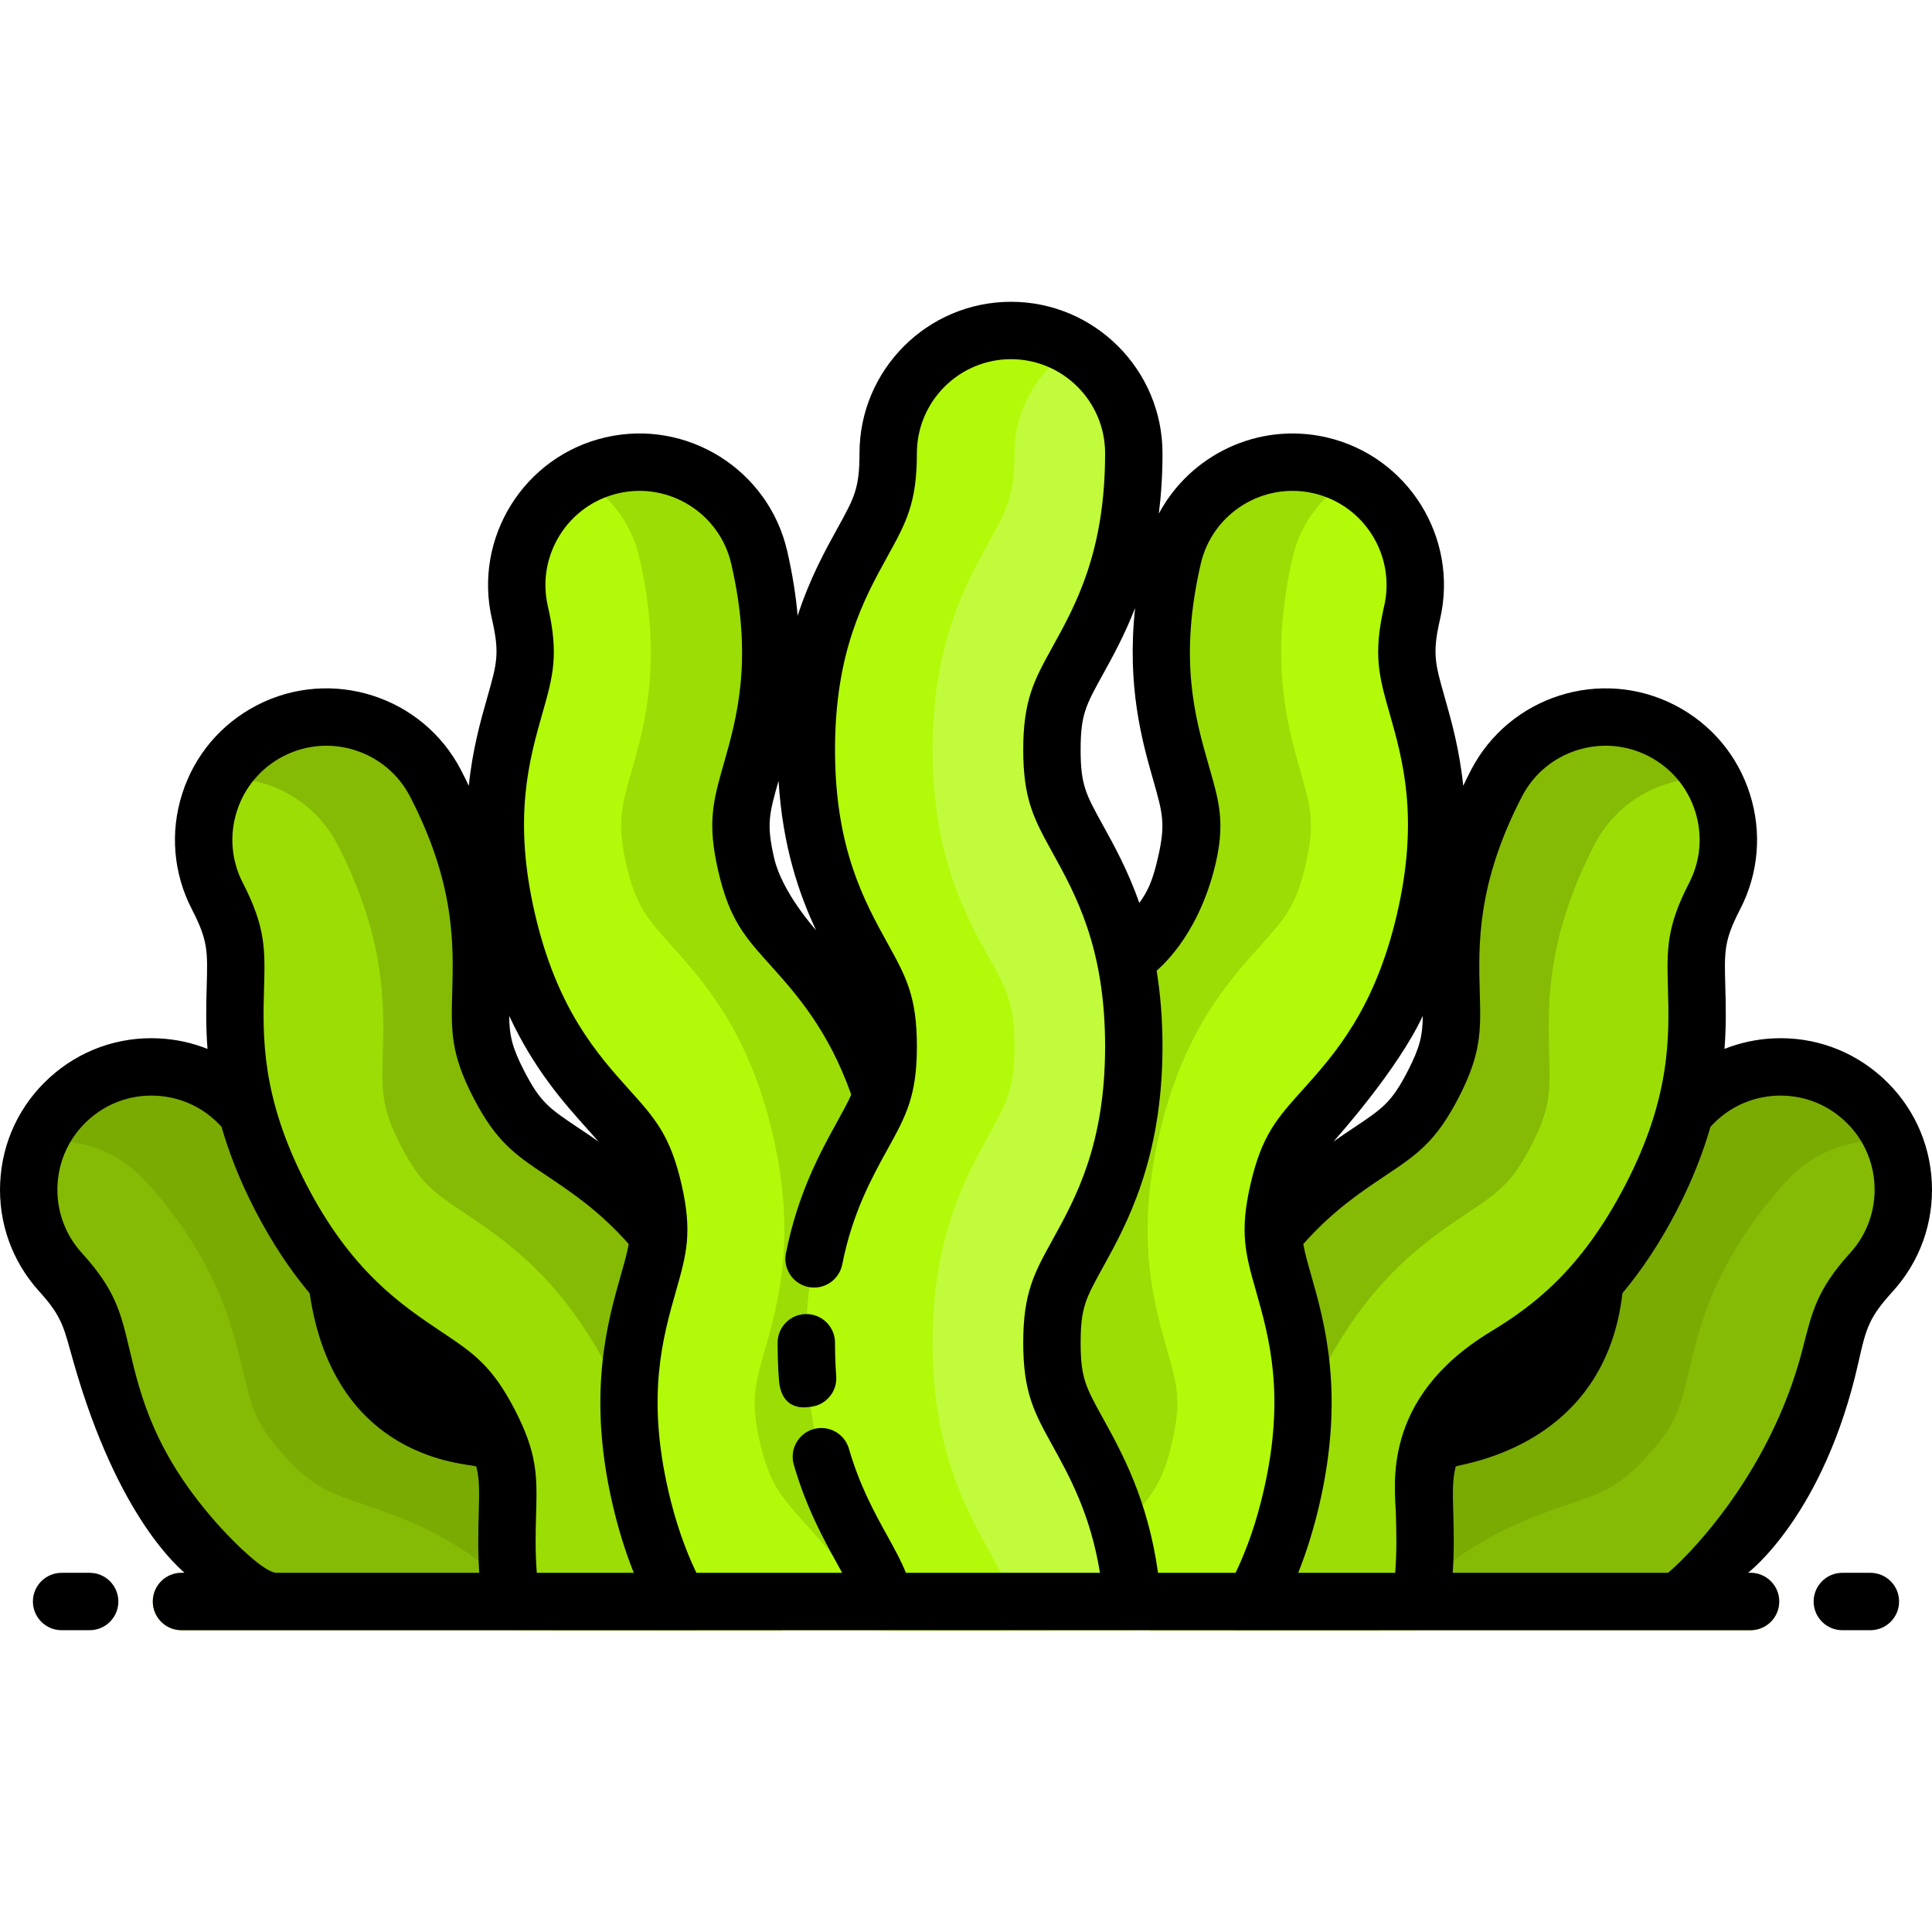 <?xml version="1.0" encoding="iso-8859-1"?>
<!-- Generator: Adobe Illustrator 19.0.0, SVG Export Plug-In . SVG Version: 6.00 Build 0)  -->
<svg version="1.1" id="Layer_1" xmlns="http://www.w3.org/2000/svg" xmlns:xlink="http://www.w3.org/1999/xlink" x="0px" y="0px"
	 viewBox="0 0 511.998 511.998" style="enable-background:new 0 0 511.998 511.998;" xml:space="preserve">
<path style="fill:#85BB04;" d="M493.73,291.193c-13.305-12.085-33.886-11.098-45.972,2.208
	c-18.849,20.751-22.96,38.089-25.961,50.748c-2.225,9.387-3.241,13.671-10.808,22.001c-7.565,8.329-11.732,9.75-20.862,12.866
	c-12.313,4.201-29.177,9.955-48.024,30.705c-7.23,7.96-12.286,15.415-15.949,22.299h137.75c4.199,0,7.604-3.405,7.604-7.604
	c0-4.199-3.405-7.604-7.604-7.604h-11.495c2.221-2.097,4.476-4.381,6.761-6.897c18.849-20.75,22.96-38.088,25.961-50.748
	c2.225-9.387,3.242-13.671,10.808-22.001C508.023,323.861,507.036,303.278,493.73,291.193z"/>
<path style="fill:#79AB03;" d="M473.443,313.002c-18.849,20.751-22.96,38.089-25.961,50.748
	c-2.225,9.387-3.241,13.671-10.808,22.001c-7.565,8.329-11.732,9.75-20.862,12.866c-12.313,4.201-29.177,9.955-48.024,30.705
	c-0.823,0.906-1.61,1.805-2.379,2.697h-39.255c3.662-6.884,8.718-14.339,15.949-22.299c18.848-20.75,35.711-26.503,48.024-30.705
	c9.13-3.115,13.297-4.536,20.862-12.866c7.566-8.33,8.582-12.614,10.808-22.001c3.002-12.659,7.113-29.997,25.961-50.748
	c12.085-13.306,32.668-14.294,45.972-2.208c3.619,3.288,6.32,7.208,8.102,11.435C491.605,301.274,480.905,304.787,473.443,313.002z"
	/>
<path style="fill:#9CDD05;" d="M449.618,261.538c0.364,13.005,0.863,30.817-11.997,55.726
	c-12.86,24.908-27.669,34.816-38.483,42.051c-8.018,5.363-11.678,7.812-16.839,17.81c-5.163,10-5.04,14.401-4.769,24.045
	c0.229,8.188,0.508,18.282-2.522,30.851h-70.154c0.92-1.435,1.853-3.069,2.842-4.985c5.163-10,5.039-14.401,4.769-24.045
	c-0.364-13.006-0.863-30.817,11.997-55.726c12.859-24.908,27.669-34.816,38.483-42.051c8.018-5.363,11.677-7.812,16.839-17.81
	c5.163-10,5.039-14.401,4.769-24.044c-0.364-13.006-0.863-30.817,11.997-55.727c8.246-15.97,27.876-22.234,43.848-13.988
	c15.971,8.246,22.234,27.877,13.988,43.848C449.224,247.493,449.347,251.894,449.618,261.538z"/>
<g>
	<path style="fill:#85BB04;" d="M422.542,223.855c-12.86,24.908-12.362,42.721-11.997,55.727c0.27,9.643,0.393,14.044-4.769,24.044
		c-5.163,9.999-8.822,12.447-16.839,17.81c-10.814,7.234-25.624,17.141-38.483,42.051c-12.86,24.908-12.362,42.72-11.997,55.726
		c0.146,5.236,0.242,8.927-0.52,12.807h-33.083c0.92-1.435,1.853-3.069,2.842-4.985c5.163-10,5.039-14.401,4.769-24.045
		c-0.364-13.006-0.863-30.817,11.997-55.726c12.859-24.908,27.669-34.816,38.483-42.051c8.018-5.363,11.677-7.812,16.839-17.81
		s5.039-14.401,4.769-24.044c-0.364-13.006-0.863-30.817,11.997-55.727c8.246-15.97,27.876-22.234,43.848-13.988
		c5.762,2.975,10.251,7.435,13.26,12.667C441.115,205.47,428.677,211.972,422.542,223.855z"/>
	<path style="fill:#85BB04;" d="M169.896,409.72c-18.848-20.75-35.711-26.503-48.024-30.705c-9.13-3.115-13.297-4.536-20.862-12.866
		c-7.566-8.33-8.582-12.614-10.808-22.001c-3.002-12.659-7.113-29.997-25.961-50.748c-12.085-13.306-32.667-14.294-45.972-2.208
		c-13.305,12.085-14.293,32.668-2.208,45.972c7.566,8.33,8.582,12.614,10.808,22.001c3.002,12.66,7.113,29.998,25.961,50.748
		c2.285,2.515,4.539,4.801,6.761,6.897H48.094c-4.199,0-7.604,3.405-7.604,7.604c0,4.199,3.405,7.604,7.604,7.604h137.75
		C182.182,425.135,177.126,417.68,169.896,409.72z"/>
</g>
<path style="fill:#79AB03;" d="M38.555,313.002c18.849,20.751,22.96,38.089,25.961,50.748c2.225,9.387,3.241,13.671,10.808,22.001
	c7.565,8.329,11.732,9.75,20.862,12.866c12.313,4.201,29.177,9.955,48.024,30.705c0.823,0.906,1.61,1.805,2.378,2.697h39.255
	c-3.662-6.884-8.718-14.339-15.949-22.299c-18.848-20.75-35.711-26.503-48.024-30.705c-9.13-3.115-13.297-4.536-20.862-12.866
	c-7.566-8.33-8.582-12.614-10.808-22.001c-3.002-12.659-7.113-29.997-25.961-50.748c-12.085-13.306-32.667-14.294-45.972-2.208
	c-3.619,3.288-6.32,7.208-8.102,11.435C20.392,301.274,31.093,304.787,38.555,313.002z"/>
<path style="fill:#9CDD05;" d="M62.379,261.538c-0.364,13.005-0.863,30.817,11.997,55.726c12.86,24.908,27.669,34.816,38.483,42.051
	c8.018,5.363,11.678,7.812,16.839,17.81c5.163,10,5.04,14.401,4.769,24.045c-0.229,8.188-0.508,18.282,2.522,30.851h70.154
	c-0.92-1.435-1.853-3.069-2.842-4.985c-5.163-10-5.039-14.401-4.769-24.045c0.364-13.006,0.863-30.817-11.997-55.726
	c-12.859-24.908-27.669-34.816-38.483-42.051c-8.018-5.363-11.677-7.812-16.839-17.81c-5.163-10-5.039-14.401-4.769-24.044
	c0.364-13.006,0.863-30.817-11.997-55.727c-8.246-15.97-27.876-22.234-43.848-13.988c-15.971,8.246-22.234,27.877-13.988,43.848
	C62.773,247.493,62.65,251.894,62.379,261.538z"/>
<path style="fill:#85BB04;" d="M89.455,223.855c12.86,24.908,12.362,42.721,11.997,55.727c-0.27,9.643-0.393,14.044,4.769,24.044
	c5.163,9.999,8.822,12.447,16.839,17.81c10.814,7.234,25.624,17.141,38.483,42.051c12.86,24.908,12.362,42.72,11.997,55.726
	c-0.146,5.236-0.242,8.927,0.52,12.807h33.083c-0.92-1.435-1.853-3.069-2.842-4.985c-5.163-10-5.039-14.401-4.769-24.045
	c0.364-13.006,0.863-30.817-11.997-55.726c-12.859-24.908-27.669-34.816-38.483-42.051c-8.018-5.363-11.677-7.812-16.839-17.81
	c-5.163-9.999-5.039-14.401-4.769-24.044c0.364-13.006,0.863-30.817-11.997-55.727c-8.246-15.97-27.876-22.234-43.848-13.988
	c-5.762,2.975-10.251,7.435-13.26,12.667C70.881,205.47,83.319,211.972,89.455,223.855z"/>
<path style="fill:#B2FA09;" d="M161.252,294.043c6.446,7.176,9.388,10.452,11.923,21.416s1.329,15.2-1.312,24.478
	c-3.563,12.513-8.441,29.651-2.127,56.963c3.626,15.68,9.094,26.722,14.739,35.12h80.19c-6.146-13.395-13.623-21.722-19.589-28.364
	c-6.446-7.177-9.388-10.454-11.924-21.419c-2.536-10.965-1.329-15.2,1.312-24.478c3.563-12.513,8.441-29.65,2.127-56.963
	c-6.314-27.312-18.221-40.568-26.915-50.248c-6.446-7.176-9.388-10.452-11.923-21.415c-2.536-10.964-1.329-15.199,1.313-24.477
	c3.563-12.513,8.441-29.651,2.127-56.963c-4.049-17.512-21.529-28.425-39.04-24.377c-17.512,4.049-28.426,21.527-24.377,39.04
	c2.536,10.964,1.329,15.199-1.312,24.477c-3.564,12.513-8.442,29.651-2.128,56.963C140.651,271.107,152.558,284.364,161.252,294.043
	z"/>
<path style="fill:#9CDD05;" d="M245.075,403.655c-6.446-7.177-9.388-10.454-11.924-21.419c-2.535-10.965-1.329-15.2,1.312-24.478
	c3.563-12.513,8.441-29.65,2.127-56.963c-6.314-27.312-18.221-40.568-26.915-50.248c-6.446-7.176-9.388-10.452-11.923-21.415
	c-2.535-10.964-1.329-15.199,1.313-24.477c3.563-12.513,8.441-29.651,2.127-56.964c-4.049-17.512-21.529-28.425-39.04-24.377
	c-3.071,0.71-5.933,1.84-8.553,3.304c7.728,4.324,13.673,11.767,15.824,21.073c6.314,27.312,1.436,44.45-2.127,56.964
	c-2.642,9.278-3.848,13.513-1.313,24.477c2.535,10.963,5.477,14.239,11.923,21.415c8.694,9.679,20.601,22.936,26.915,50.248
	c6.314,27.312,1.436,44.45-2.127,56.963c-2.642,9.279-3.848,13.513-1.312,24.478c2.535,10.965,5.477,14.241,11.924,21.419
	c5.966,6.642,13.443,14.969,19.589,28.364h31.767C258.518,418.624,251.041,410.296,245.075,403.655z"/>
<path style="fill:#B2FA09;" d="M350.746,294.043c-6.446,7.176-9.388,10.452-11.923,21.416c-2.536,10.964-1.329,15.2,1.312,24.478
	c3.563,12.513,8.441,29.651,2.127,56.963c-3.626,15.68-9.094,26.722-14.739,35.12h-80.19c6.146-13.395,13.623-21.722,19.589-28.364
	c6.446-7.177,9.388-10.454,11.924-21.419c2.536-10.965,1.329-15.2-1.312-24.478c-3.563-12.513-8.441-29.65-2.127-56.963
	c6.314-27.312,18.221-40.568,26.915-50.248c6.446-7.176,9.388-10.452,11.923-21.415c2.536-10.964,1.329-15.199-1.313-24.477
	c-3.563-12.513-8.441-29.651-2.127-56.963c4.049-17.512,21.529-28.425,39.04-24.377c17.512,4.049,28.426,21.527,24.377,39.04
	c-2.536,10.964-1.329,15.199,1.312,24.477c3.564,12.513,8.442,29.651,2.128,56.963C371.346,271.107,359.439,284.364,350.746,294.043
	z"/>
<path style="fill:#9CDD05;" d="M266.922,403.655c6.446-7.177,9.388-10.454,11.924-21.419c2.535-10.965,1.329-15.2-1.312-24.478
	c-3.563-12.513-8.441-29.65-2.127-56.963c6.314-27.312,18.221-40.568,26.915-50.248c6.446-7.176,9.388-10.452,11.923-21.415
	c2.535-10.964,1.329-15.199-1.313-24.477c-3.563-12.513-8.441-29.651-2.127-56.964c4.049-17.512,21.529-28.425,39.04-24.377
	c3.071,0.71,5.933,1.84,8.553,3.304c-7.728,4.324-13.673,11.767-15.824,21.073c-6.314,27.312-1.436,44.45,2.127,56.964
	c2.642,9.278,3.848,13.513,1.313,24.477c-2.535,10.963-5.477,14.239-11.923,21.415c-8.694,9.679-20.601,22.936-26.915,50.248
	c-6.314,27.312-1.436,44.45,2.127,56.963c2.642,9.279,3.848,13.513,1.312,24.478c-2.535,10.965-5.477,14.241-11.924,21.419
	c-5.966,6.642-13.443,14.969-19.589,28.364h-31.767C253.479,418.624,260.956,410.297,266.922,403.655z"/>
<path style="fill:#C2FB3B;" d="M213.681,355.84c0,28.033,8.614,43.631,14.904,55.021c4.315,7.814,6.456,11.709,6.753,21.158h65.107
	c-0.474-26.532-8.773-41.564-14.88-52.624c-4.664-8.445-6.793-12.3-6.793-23.554s2.128-15.109,6.793-23.553
	c6.29-11.389,14.905-26.987,14.905-55.02c0-28.032-8.615-43.629-14.905-55.019c-4.664-8.444-6.793-12.298-6.793-23.551
	c0-11.254,2.128-15.107,6.793-23.552c6.29-11.389,14.905-26.987,14.905-55.02c0-17.974-14.571-32.545-32.545-32.545
	s-32.545,14.571-32.545,32.545c0,11.253-2.128,15.107-6.793,23.552c-6.29,11.389-14.905,26.987-14.905,55.02
	c0,28.032,8.615,43.63,14.905,55.019c4.664,8.444,6.793,12.298,6.793,23.55c0,11.254-2.128,15.109-6.793,23.553
	C222.295,312.209,213.681,327.807,213.681,355.84z"/>
<path style="fill:#B2FA09;" d="M262.042,410.857c-6.29-11.389-14.904-26.988-14.904-55.021c0-28.033,8.614-43.63,14.905-55.02
	c4.664-8.444,6.793-12.299,6.793-23.553c0-11.252-2.128-15.106-6.793-23.55c-6.29-11.389-14.905-26.987-14.905-55.019
	c0-28.033,8.615-43.63,14.905-55.02c4.664-8.444,6.793-12.299,6.793-23.552c0-11.855,6.341-22.226,15.813-27.916
	c-4.889-2.935-10.609-4.625-16.726-4.625c-17.974,0-32.545,14.571-32.545,32.545c0,11.253-2.128,15.107-6.793,23.552
	c-6.29,11.389-14.905,26.987-14.905,55.02c0,28.032,8.615,43.63,14.905,55.019c4.664,8.444,6.793,12.298,6.793,23.55
	c0,11.254-2.128,15.109-6.793,23.553c-6.29,11.39-14.905,26.987-14.905,55.02c0,28.033,8.614,43.631,14.904,55.021
	c4.315,7.814,6.456,11.709,6.753,21.158l33.457-0.003C268.498,422.566,266.357,418.671,262.042,410.857z"/>
<path d="M23.761,416.811h-7.435c-4.199,0-7.604,3.405-7.604,7.604c0,4.199,3.405,7.604,7.604,7.604h7.435
	c4.199,0,7.604-3.405,7.604-7.604C31.365,420.216,27.961,416.811,23.761,416.811z"/>
<path d="M495.67,416.811h-7.435c-4.199,0-7.604,3.405-7.604,7.604c0,4.199,3.405,7.604,7.604,7.604h7.435
	c4.199,0,7.604-3.405,7.604-7.604C503.274,420.216,499.871,416.811,495.67,416.811z"/>
<path d="M214.589,372.835c4.188-0.312,7.329-3.96,7.017-8.148c-0.212-2.852-0.32-5.829-0.32-8.848c0-4.199-3.405-7.604-7.604-7.604
	c-4.199,0-7.604,3.405-7.604,7.604c0,3.394,0.102,6.753,0.363,9.978C207.144,374.535,214.396,372.849,214.589,372.835z"/>
<path d="M463.903,416.811h-0.666c0.05-0.057,20.203-15.239,29.292-55.89c2.027-9.063,2.789-11.764,9.038-18.643
	c7.211-7.939,10.898-18.209,10.384-28.921c-0.514-10.712-5.17-20.582-13.108-27.792c-7.938-7.211-18.205-10.903-28.92-10.385
	c-4.499,0.216-8.845,1.171-12.911,2.784c0.491-6.413,0.339-11.959,0.208-16.642c-0.26-9.282-0.338-12.083,3.925-20.34
	c4.92-9.529,5.835-20.404,2.576-30.621c-3.26-10.217-10.303-18.553-19.831-23.472c-19.672-10.158-43.938-2.415-54.093,17.256
	c-0.717,1.389-1.386,2.754-2.028,4.105c-0.986-9.668-3.17-17.356-4.92-23.502c-2.543-8.931-3.31-11.626-1.217-20.68
	c4.986-21.569-8.504-43.174-30.073-48.16c-18.052-4.171-36.126,4.605-44.464,20.223c0.62-4.895,0.979-10.21,0.979-16.005
	c0-22.138-18.011-40.149-40.149-40.149s-40.149,18.011-40.149,40.149c0,9.294-1.355,11.747-5.845,19.877
	c-3.241,5.869-7.331,13.286-10.545,23.167c-0.473-5.297-1.354-11.013-2.782-17.19c-4.987-21.568-26.592-35.057-48.16-30.072
	c-21.569,4.986-35.059,26.591-30.073,48.16c2.093,9.054,1.326,11.749-1.218,20.681c-1.75,6.145-3.934,13.832-4.92,23.5
	c-0.642-1.351-1.311-2.716-2.028-4.105c-10.157-19.671-34.422-27.411-54.093-17.256c-9.529,4.92-16.573,13.256-19.832,23.473
	c-3.259,10.218-2.345,21.091,2.576,30.621c4.262,8.257,4.184,11.058,3.925,20.343c-0.131,4.682-0.283,10.228,0.207,16.639
	c-4.067-1.613-8.413-2.568-12.911-2.784c-10.72-0.521-20.983,3.173-28.92,10.384c-7.939,7.211-12.594,17.08-13.108,27.793
	s3.173,20.983,10.384,28.92c6.248,6.88,6.497,9.711,9.039,18.645c11.898,41.832,28.387,54.821,29.429,55.889h-0.803
	c-4.199,0-7.604,3.405-7.604,7.604c0,4.199,3.405,7.604,7.604,7.604h415.809c4.199,0,7.604-3.405,7.604-7.604
	C471.509,420.216,468.103,416.811,463.903,416.811z M453.387,298.513c4.479-4.931,10.611-7.824,17.265-8.143
	c6.649-0.322,13.034,1.971,17.966,6.451c4.931,4.479,7.823,10.611,8.143,17.265c0.319,6.654-1.971,13.034-6.451,17.967
	c-8.884,9.781-10.106,15.686-12.578,25.361c-8.824,34.527-32.337,56.772-35.702,59.398h-57.043c0.41-6.049,0.27-11.355,0.144-15.856
	c-0.157-5.595-0.24-8.838,0.646-12.338c2.351-0.879,39.536-5.465,44.181-45.895c0.001-0.004,0.001-0.009,0.002-0.013
	c4.897-5.861,9.806-13.025,14.418-21.959c4.131-8.003,6.966-15.377,8.91-22.138C453.32,298.578,453.355,298.549,453.387,298.513z
	 M377.049,269.22c-0.045,5.258-0.765,8.389-4.021,14.694c-4.264,8.258-6.593,9.816-14.313,14.981
	c-1.683,1.125-3.464,2.321-5.318,3.617C354.273,301.496,370.398,283.536,377.049,269.22z M392.155,263.147
	c-0.36-12.857-0.808-28.857,11.152-52.025c6.311-12.22,21.386-17.029,33.604-10.72c5.919,3.056,10.295,8.235,12.319,14.58
	c2.025,6.347,1.457,13.102-1.6,19.022c-6.062,11.74-5.893,17.763-5.614,27.745c0.36,12.857,0.808,28.856-11.152,52.024
	c-11.96,23.167-24.961,32.543-35.955,39.219c-29.075,17.655-25.185,41.077-24.98,48.387c0.129,4.61,0.264,9.703-0.19,15.431h-25.7
	c2.256-5.663,4.125-11.685,5.632-18.2c6.756-29.223,1.353-48.201-2.222-60.759c-0.965-3.39-1.673-5.881-2.067-8.164
	c7.683-8.704,15.162-13.719,21.793-18.154c8.297-5.551,13.305-8.902,19.368-20.643C392.603,279.152,392.433,273.128,392.155,263.147
	z M320.245,202.574c-3.522-12.37-7.905-27.766-2.032-53.168c3.099-13.398,16.52-21.777,29.918-18.682
	c13.398,3.098,21.779,16.519,18.681,29.918c-2.977,12.873-1.327,18.668,1.407,28.272c3.522,12.369,7.906,27.762,2.033,53.168
	c-5.873,25.401-16.569,37.31-25.164,46.879c-6.671,7.427-10.698,11.91-13.674,24.784c-2.977,12.874-1.327,18.669,1.407,28.272
	c3.522,12.37,7.905,27.764,2.032,53.168c-1.849,7.996-4.291,15.107-7.404,21.626h-20.561c-2.715-19.43-9.567-31.854-14.669-41.095
	c-4.489-8.129-5.844-10.583-5.844-19.877c0-9.294,1.354-11.748,5.844-19.876c6.313-11.428,15.853-28.7,15.853-58.696
	c0-7.411-0.584-14.043-1.556-20.004c0.495-0.555,10.315-8.278,15.137-26.417C325.047,218.075,322.979,212.176,320.245,202.574z
	 M300.813,161.127c-2.24,20.856,1.889,35.37,4.806,45.612c2.544,8.931,3.311,11.626,1.218,20.682
	c-1.331,5.759-2.578,8.699-4.903,11.853c-3.067-8.666-6.746-15.33-9.714-20.702c-4.489-8.128-5.844-10.582-5.844-19.875
	c0-9.293,1.355-11.747,5.845-19.876C294.833,174.09,297.999,168.351,300.813,161.127z M206.327,206.922
	c1.072,17.411,5.446,30.029,9.934,39.581c-0.311-0.348-9.006-10.03-11.1-19.082C203.083,218.43,203.827,215.702,206.327,206.922z
	 M143.778,188.912c2.733-9.601,4.384-15.396,1.407-28.269c-3.097-13.399,5.283-26.821,18.681-29.918
	c13.397-3.1,26.82,5.283,29.919,18.681c5.873,25.403,1.49,40.798-2.032,53.168c-2.734,9.602-4.385,15.397-1.407,28.272
	c2.977,12.872,7.003,17.355,13.674,24.783c6.899,7.68,15.476,17.236,21.571,34.466c-0.882,2.009-2.072,4.172-3.66,7.047
	c-4.425,8.013-10.485,18.986-13.651,34.996c-0.815,4.119,1.864,8.12,5.985,8.934c4.121,0.817,8.12-1.864,8.934-5.985
	c2.705-13.684,7.884-23.06,12.045-30.593c4.826-8.739,7.74-14.014,7.74-27.228c0-13.214-2.914-18.488-7.74-27.226
	c-6.218-11.259-13.957-25.27-13.957-51.343c0-26.071,7.739-40.084,13.957-51.344c4.826-8.739,7.74-14.014,7.74-27.228
	c0-13.752,11.189-24.941,24.941-24.941c13.752,0,24.941,11.189,24.941,24.941c0,26.072-7.739,40.085-13.957,51.344
	c-4.826,8.739-7.74,14.014-7.74,27.228c0,13.214,2.914,18.489,7.74,27.227c6.218,11.259,13.957,25.27,13.957,51.343
	c0,26.075-7.739,40.086-13.957,51.344c-4.826,8.739-7.74,14.014-7.74,27.228c0,13.215,2.913,18.489,7.74,27.23
	c4.553,8.244,10.088,18.296,12.597,33.74h-51.434c-1.276-3.186-2.925-6.177-4.83-9.628c-3.486-6.311-7.437-13.465-10.264-23.251
	c-1.165-4.034-5.381-6.36-9.416-5.194c-4.034,1.166-6.36,5.382-5.194,9.416c3.301,11.423,7.881,19.716,11.562,26.382
	c0.449,0.813,0.858,1.557,1.248,2.275h-38.63c-3.114-6.517-5.556-13.629-7.405-21.626c-5.873-25.404-1.49-40.799,2.033-53.17
	c2.733-9.601,4.384-15.397,1.407-28.27c-2.977-12.874-7.003-17.357-13.675-24.784c-8.594-9.569-19.29-21.478-25.163-46.879
	C135.871,216.678,140.255,201.284,143.778,188.912z M155.594,299.124c1.144,1.273,2.138,2.381,3.016,3.4
	c-1.892-1.327-3.683-2.529-5.331-3.631c-7.717-5.163-10.047-6.721-14.312-14.979c-3.254-6.304-3.976-9.436-4.021-14.694
	C141.598,283.536,149.636,292.49,155.594,299.124z M62.767,214.984c2.025-6.347,6.4-11.525,12.319-14.581
	c12.219-6.308,27.293-1.499,33.603,10.72c11.96,23.169,11.512,39.168,11.152,52.029c-0.279,9.978-0.448,16.002,5.614,27.741
	c6.063,11.741,11.07,15.091,19.369,20.643c6.647,4.447,14.119,9.451,21.792,18.148c-0.394,2.284-1.102,4.776-2.068,8.171
	c-3.575,12.558-8.979,31.535-2.222,60.758c1.506,6.514,3.377,12.536,5.633,18.2h-25.7c-0.453-5.728-0.319-10.823-0.191-15.43
	c0.28-9.979,0.448-16.004-5.614-27.745c-6.061-11.74-11.069-15.091-19.368-20.643c-10.69-7.152-23.995-16.051-35.955-39.218
	c-11.96-23.168-11.512-39.167-11.152-52.027c0.279-9.978,0.447-16.002-5.614-27.742C61.311,228.086,60.743,221.33,62.767,214.984z
	 M58.457,404.801c-17.531-19.299-21.224-34.874-24.191-47.389c-2.303-9.715-3.694-15.578-12.578-25.36
	c-4.479-4.931-6.771-11.312-6.451-17.966s3.212-12.786,8.143-17.265s11.303-6.776,17.966-6.45
	c6.654,0.319,12.786,3.211,17.265,8.143c0.031,0.035,0.068,0.065,0.1,0.099c1.944,6.76,4.777,14.134,8.91,22.138
	c4.618,8.945,9.534,16.118,14.437,21.982c0.019,0.094,0.04,0.187,0.054,0.283c6.601,44.192,41.746,44.715,44.11,45.6
	c0.886,3.5,0.803,6.743,0.646,12.339c-0.126,4.497-0.267,9.804,0.143,15.856H73.345C70.124,416.811,62.231,408.958,58.457,404.801z"
	/>
<g>
</g>
<g>
</g>
<g>
</g>
<g>
</g>
<g>
</g>
<g>
</g>
<g>
</g>
<g>
</g>
<g>
</g>
<g>
</g>
<g>
</g>
<g>
</g>
<g>
</g>
<g>
</g>
<g>
</g>
</svg>
